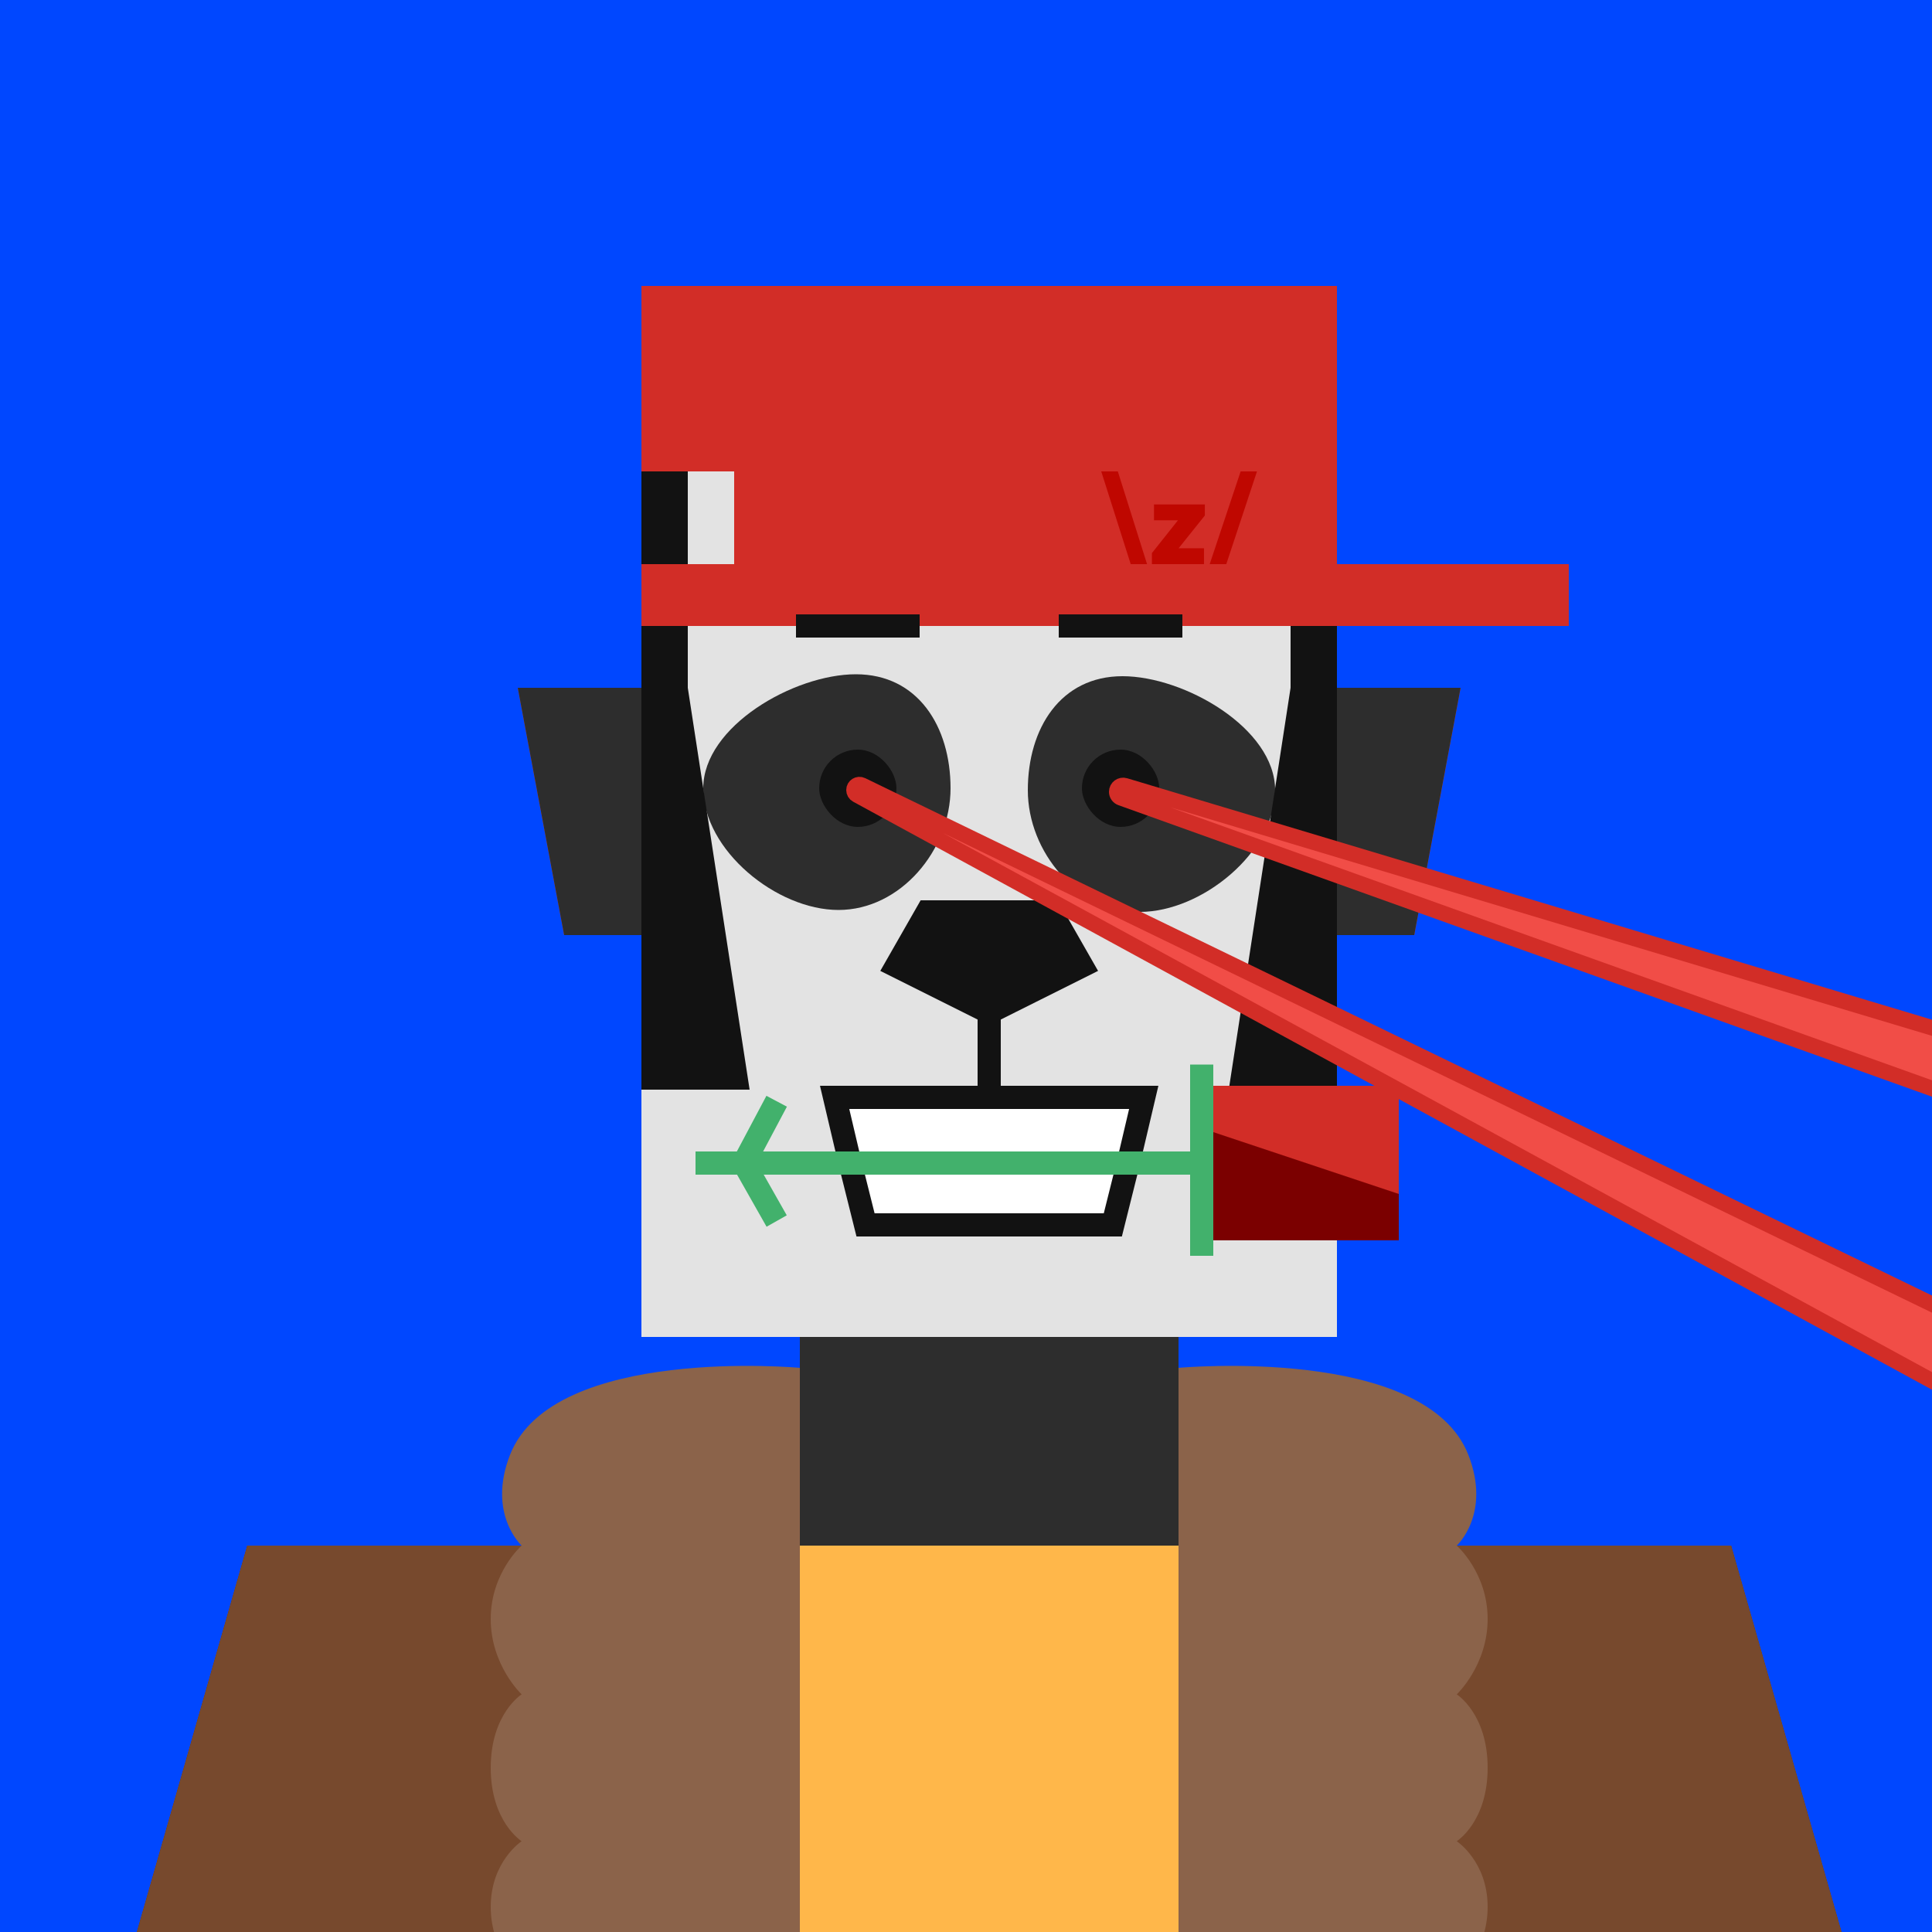 <svg xmlns="http://www.w3.org/2000/svg" viewBox="0 0 500 500"><rect x="0" y="0" width="500" height="500" fill="#333333" stroke="none"/><g id="layer1"><svg width="512" height="512" viewBox="0 0 512 512" fill="none" xmlns="http://www.w3.org/2000/svg">
<rect width="512" height="512" fill="#0047FF"/>
<path d="M134 178H167V242H146L134 178Z" fill="#E24713"/>
<path d="M378 178H345V242H366L378 178Z" fill="#E24713"/>
<rect x="207" y="346" width="98" height="54" fill="#E24713"/>
<path d="M64 400H448L480 512H32L64 400Z" fill="#F15824"/>
<rect x="166" y="106" width="180" height="240" fill="#F15824"/>
</svg>
</g><g id="layer2"><svg width="512" height="512" viewBox="0 0 512 512" fill="none" xmlns="http://www.w3.org/2000/svg">
<path d="M134 178H166V242H146L134 178Z" fill="#2D2D2D"/>
<path d="M378 178H346V242H366L378 178Z" fill="#2D2D2D"/>
<path d="M64 400H448L480 512H32L64 400Z" fill="#2D2D2D"/>
<rect x="136" y="456" width="240" height="56" fill="#E3E3E3"/>
<rect x="207" y="346" width="98" height="54" fill="#2D2D2D"/>
<rect x="166" y="106" width="180" height="240" fill="#E3E3E3"/>
<path d="M272 236H240L232 250L256 262L280 250L272 236Z" fill="#121212"/>
<path d="M256 262L232 250L240 236H272L280 250L256 262ZM256 262V285.5" stroke="#121212" stroke-width="6"/>
<path d="M246 204C246 220.016 233.016 235.5 217 235.5C200.984 235.5 182 220.016 182 204C182 187.984 205.484 174.5 221.5 174.5C237.516 174.5 246 187.984 246 204Z" fill="#2D2D2D"/>
<path d="M266 204.5C266 220.516 278.984 236 295 236C311.016 236 330 220.516 330 204.5C330 188.484 306.516 175 290.5 175C274.484 175 266 188.484 266 204.5Z" fill="#2D2D2D"/>
</svg>
</g><g id="layer3"><svg width="512" height="512" viewBox="0 0 512 512" fill="none" xmlns="http://www.w3.org/2000/svg">
<path d="M194 282L178 178V106H166V178V282H194Z" fill="#121212"/>
<path d="M318 282L334 178V106H346V178V282H318Z" fill="#121212"/>
<rect x="236" y="106" width="40" height="12" fill="#121212"/>
<rect x="166" y="146" width="240" height="16" fill="#D22D27"/>
<path fill-rule="evenodd" clip-rule="evenodd" d="M346 74H166V122H190V146H346V74Z" fill="#D22D27"/>
<path d="M285 122L292.629 146H296.857L289.292 122H285ZM321.078 122L313.068 146H317.36L325.307 122H321.079H321.078ZM298.653 134.652H304.853L298.113 143.139V146H311.591V141.899H305.018L311.814 133.412V130.551H298.653V134.652Z" fill="#BF0700"/>
</svg>
</g><g id="layer4"><svg width="512" height="512" viewBox="0 0 512 512" fill="none" xmlns="http://www.w3.org/2000/svg">
<path d="M64 400H160C160 400 160 472 256 472C352 472 352 400 352 400H448L480 512H32L64 400Z" fill="#77492D"/>
<path d="M207 354C207 354 143.121 348.092 132 376.5C126.01 391.8 135 400.001 135 400.001C135 400.001 126.999 407.001 127 419.001C127.001 431.001 135 438.501 135 438.501C135 438.501 127 443.501 127 457.501C127 471.501 135 476.501 135 476.501C135 476.501 127 481.751 127 493.501C127 505.25 135 512 135 512H207V354Z" fill="#8B634A"/>
<path d="M305 354C305 354 368.879 348.092 380 376.5C385.99 391.8 377 400.001 377 400.001C377 400.001 385.001 407.001 385 419.001C384.999 431.001 377 438.501 377 438.501C377 438.501 385 443.501 385 457.501C385 471.501 377 476.501 377 476.501C377 476.501 385 481.751 385 493.501C385 505.25 377 512 377 512H305V354Z" fill="#8B634A"/>
<rect x="207" y="400" width="98" height="112" fill="#FFB74A"/>
</svg>
</g><g id="layer5"><svg></svg></g><g id="layer6"><svg width="512" height="512" viewBox="0 0 512 512" fill="none" xmlns="http://www.w3.org/2000/svg">
<path d="M216 284H296L292 301L288 317H224L220 301L216 284Z" fill="white"/>
<path d="M220 301L224 317H288L292 301M220 301L216 284H296L292 301M220 301H292" stroke="#121212" stroke-width="6"/>
<path d="M311 301L311 275.5M311 301L311 325M311 301H192.5M180 301H192.5M192.5 301L201 285M192.5 301L201 316" stroke="#42B16C" stroke-width="6"/>
<rect x="362" y="281" width="40" height="48" transform="rotate(90 362 281)" fill="#D22D27"/>
<path d="M362 309V321H314V293L362 309Z" fill="#7B0000"/>
</svg>
</g><g id="layer7"><svg width="512" height="512" viewBox="0 0 512 512" fill="none" xmlns="http://www.w3.org/2000/svg">
<g clip-path="url(#clip0_557_6632)">
<rect x="212" y="194" width="20" height="20" rx="10" fill="#121212"/>
<rect x="280" y="194" width="20" height="20" rx="10" fill="#121212"/>
<path d="M206 162H238" stroke="#121212" stroke-width="6"/>
<path d="M274 162H306" stroke="#121212" stroke-width="6"/>
<path d="M291.14 203.33L525 273.488V290.659L290.101 206.487C289.441 206.25 289 205.624 289 204.922C289 203.809 290.073 203.01 291.14 203.33Z" fill="#F14D47" stroke="#D22D27" stroke-width="4"/>
<path d="M223.046 203.185L550 361.753V384.632L221.743 205.717C221.285 205.468 221 204.988 221 204.466C221 203.415 222.1 202.726 223.046 203.185Z" fill="#F14D47" stroke="#D22D27" stroke-width="4"/>
</g>
<defs>
<clipPath id="clip0_557_6632">
<rect width="512" height="512" fill="white"/>
</clipPath>
</defs>
</svg>
</g><g id="layer8"><svg></svg></g></svg>